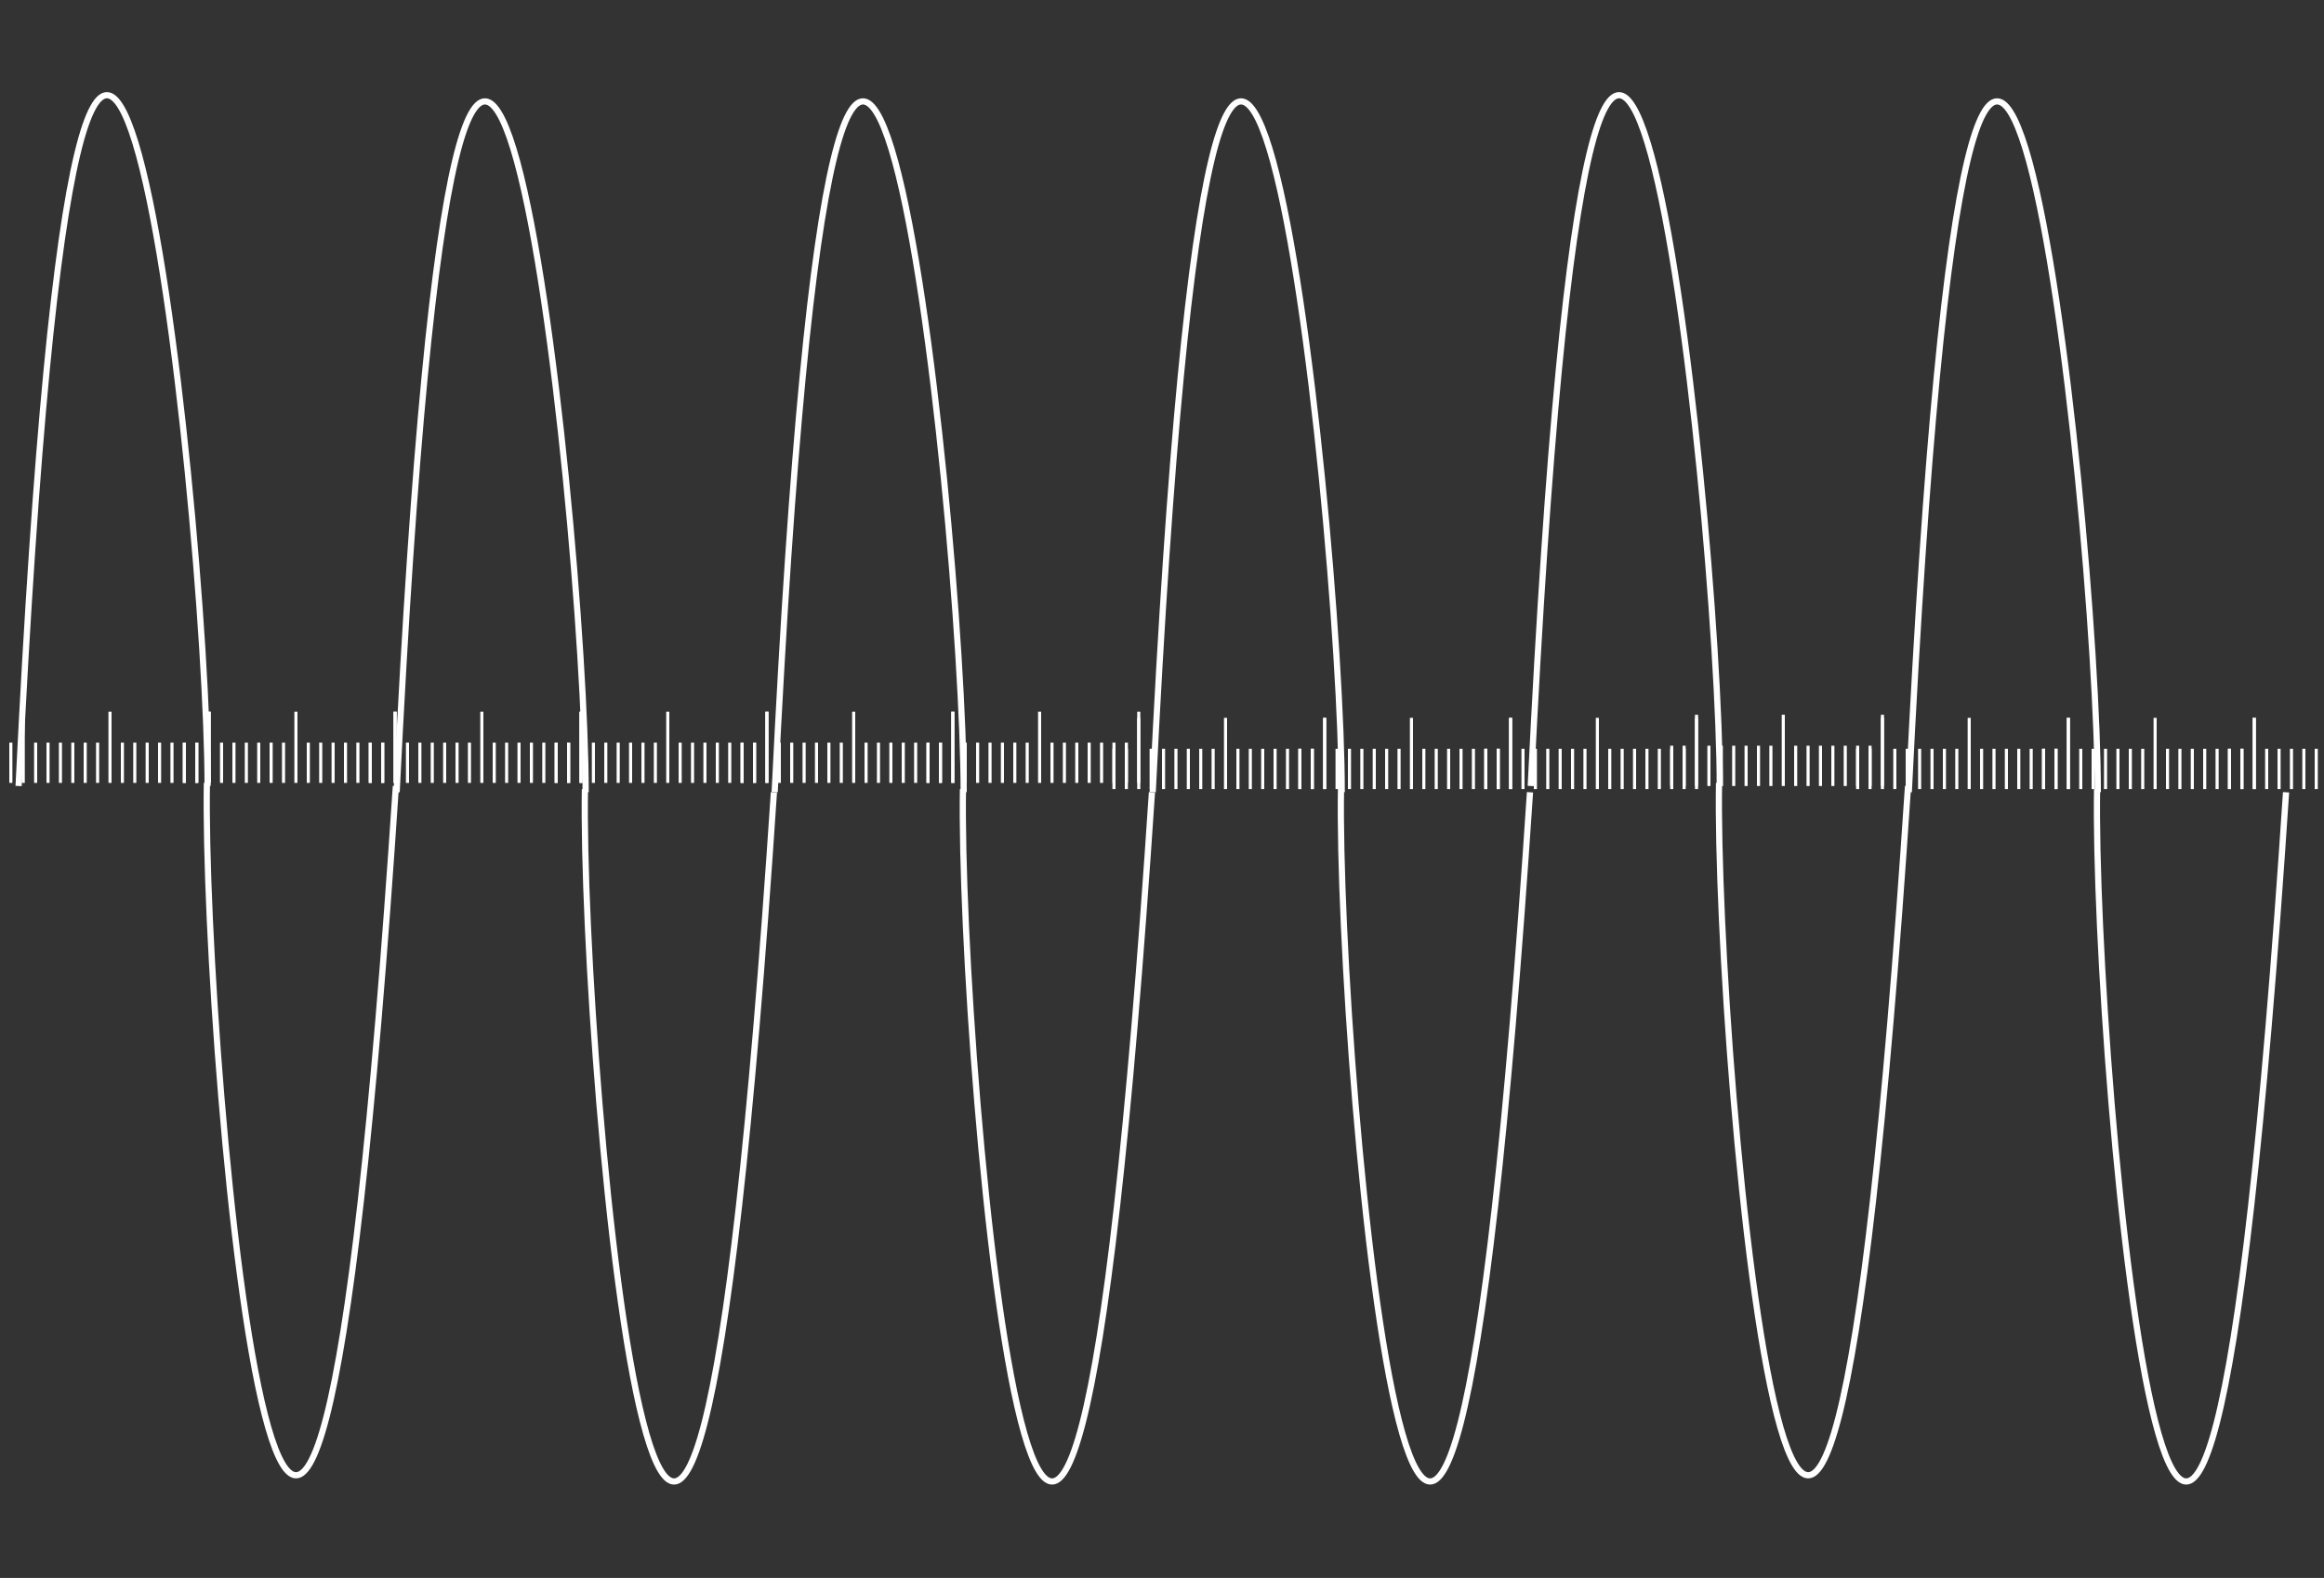 <svg width="1440" height="978" viewBox="0 0 1440 978" fill="none" xmlns="http://www.w3.org/2000/svg">
<rect x="0" y="0" width="1440" height="978" fill="#333333" stroke="none"/>
<g clip-path="url(#clip0_73_625)">
<path d="M11.52 487.16C54.369 -384.054 128.64 315.854 128.64 487.16" stroke="white" stroke-width="3.84"/>
<path d="M714.24 491C757.089 -380.214 831.36 319.694 831.36 491" stroke="white" stroke-width="3.84"/>
<path d="M948.48 487.16C991.329 -384.054 1065.6 315.854 1065.6 487.16" stroke="white" stroke-width="3.84"/>
<path d="M1182.72 491C1225.57 -380.214 1299.84 319.694 1299.84 491" stroke="white" stroke-width="3.84"/>
<path d="M245.76 491C288.608 -380.214 362.88 319.694 362.88 491" stroke="white" stroke-width="3.84"/>
<path d="M480 491C522.849 -380.214 597.12 319.694 597.12 491" stroke="white" stroke-width="3.84"/>
<path d="M245.293 487.217C187.74 1357.58 125.297 656.522 128.19 485.24" stroke="white" stroke-width="3.84"/>
<path d="M948.013 491.058C890.46 1361.42 828.017 660.362 830.909 489.08" stroke="white" stroke-width="3.84"/>
<path d="M1182.25 487.217C1124.7 1357.58 1062.26 656.522 1065.15 485.24" stroke="white" stroke-width="3.84"/>
<path d="M1416.49 491.058C1358.94 1361.42 1296.5 660.362 1299.39 489.08" stroke="white" stroke-width="3.84"/>
<path d="M479.533 491.058C421.98 1361.42 359.537 660.362 362.429 489.08" stroke="white" stroke-width="3.84"/>
<path d="M713.773 491.058C656.22 1361.42 593.777 660.362 596.67 489.08" stroke="white" stroke-width="3.84"/>
<line x1="68.16" y1="485.24" x2="68.16" y2="441.08" stroke="white" stroke-width="1.92"/>
<line x1="129.6" y1="485.24" x2="129.6" y2="441.08" stroke="white" stroke-width="1.92"/>
<line x1="14.4" y1="485.24" x2="14.4" y2="441.08" stroke="white" stroke-width="1.92"/>
<line x1="60.48" y1="485.24" x2="60.48" y2="460.28" stroke="white" stroke-width="1.92"/>
<line x1="121.92" y1="485.24" x2="121.92" y2="460.28" stroke="white" stroke-width="1.92"/>
<line x1="114.24" y1="485.24" x2="114.24" y2="460.28" stroke="white" stroke-width="1.92"/>
<line x1="6.72" y1="485.24" x2="6.72" y2="460.28" stroke="white" stroke-width="1.92"/>
<line x1="52.8" y1="485.24" x2="52.8" y2="460.28" stroke="white" stroke-width="1.92"/>
<line x1="106.56" y1="485.24" x2="106.56" y2="460.28" stroke="white" stroke-width="1.92"/>
<line x1="45.12" y1="485.24" x2="45.12" y2="460.28" stroke="white" stroke-width="1.92"/>
<line x1="98.88" y1="485.24" x2="98.88" y2="460.28" stroke="white" stroke-width="1.92"/>
<line x1="37.44" y1="485.24" x2="37.44" y2="460.28" stroke="white" stroke-width="1.92"/>
<line x1="91.2" y1="485.24" x2="91.2" y2="460.28" stroke="white" stroke-width="1.92"/>
<line x1="29.76" y1="485.24" x2="29.76" y2="460.28" stroke="white" stroke-width="1.92"/>
<line x1="83.52" y1="485.24" x2="83.52" y2="460.28" stroke="white" stroke-width="1.92"/>
<line x1="22.08" y1="485.24" x2="22.08" y2="460.28" stroke="white" stroke-width="1.92"/>
<line x1="75.84" y1="485.24" x2="75.84" y2="460.28" stroke="white" stroke-width="1.92"/>
<line x1="183.36" y1="485.24" x2="183.36" y2="441.08" stroke="white" stroke-width="1.92"/>
<line x1="244.8" y1="485.24" x2="244.8" y2="441.08" stroke="white" stroke-width="1.92"/>
<line x1="129.6" y1="485.24" x2="129.6" y2="441.08" stroke="white" stroke-width="1.92"/>
<line x1="175.68" y1="485.24" x2="175.68" y2="460.28" stroke="white" stroke-width="1.92"/>
<line x1="237.12" y1="485.24" x2="237.12" y2="460.28" stroke="white" stroke-width="1.92"/>
<line x1="229.44" y1="485.24" x2="229.44" y2="460.28" stroke="white" stroke-width="1.92"/>
<line x1="114.24" y1="485.24" x2="114.24" y2="460.28" stroke="white" stroke-width="1.92"/>
<line x1="121.92" y1="485.24" x2="121.92" y2="460.28" stroke="white" stroke-width="1.92"/>
<line x1="168" y1="485.24" x2="168" y2="460.28" stroke="white" stroke-width="1.92"/>
<line x1="221.76" y1="485.24" x2="221.76" y2="460.28" stroke="white" stroke-width="1.92"/>
<line x1="160.32" y1="485.24" x2="160.32" y2="460.28" stroke="white" stroke-width="1.92"/>
<line x1="214.08" y1="485.24" x2="214.08" y2="460.28" stroke="white" stroke-width="1.92"/>
<line x1="152.64" y1="485.24" x2="152.64" y2="460.28" stroke="white" stroke-width="1.92"/>
<line x1="206.4" y1="485.24" x2="206.4" y2="460.28" stroke="white" stroke-width="1.92"/>
<line x1="144.96" y1="485.24" x2="144.96" y2="460.28" stroke="white" stroke-width="1.92"/>
<line x1="198.72" y1="485.24" x2="198.72" y2="460.28" stroke="white" stroke-width="1.92"/>
<line x1="137.28" y1="485.24" x2="137.28" y2="460.28" stroke="white" stroke-width="1.92"/>
<line x1="191.04" y1="485.24" x2="191.04" y2="460.28" stroke="white" stroke-width="1.92"/>
<line x1="298.56" y1="485.24" x2="298.56" y2="441.08" stroke="white" stroke-width="1.92"/>
<line x1="360" y1="485.24" x2="360" y2="441.08" stroke="white" stroke-width="1.92"/>
<line x1="244.8" y1="485.24" x2="244.8" y2="441.08" stroke="white" stroke-width="1.92"/>
<line x1="290.88" y1="485.24" x2="290.88" y2="460.28" stroke="white" stroke-width="1.92"/>
<line x1="352.32" y1="485.24" x2="352.32" y2="460.28" stroke="white" stroke-width="1.92"/>
<line x1="344.64" y1="485.24" x2="344.64" y2="460.28" stroke="white" stroke-width="1.92"/>
<line x1="229.44" y1="485.24" x2="229.44" y2="460.28" stroke="white" stroke-width="1.92"/>
<line x1="237.12" y1="485.24" x2="237.12" y2="460.28" stroke="white" stroke-width="1.92"/>
<line x1="283.2" y1="485.24" x2="283.2" y2="460.28" stroke="white" stroke-width="1.92"/>
<line x1="336.96" y1="485.24" x2="336.96" y2="460.28" stroke="white" stroke-width="1.92"/>
<line x1="275.52" y1="485.24" x2="275.52" y2="460.28" stroke="white" stroke-width="1.92"/>
<line x1="329.28" y1="485.24" x2="329.28" y2="460.28" stroke="white" stroke-width="1.92"/>
<line x1="267.84" y1="485.24" x2="267.84" y2="460.28" stroke="white" stroke-width="1.92"/>
<line x1="321.6" y1="485.24" x2="321.6" y2="460.28" stroke="white" stroke-width="1.92"/>
<line x1="260.16" y1="485.24" x2="260.16" y2="460.28" stroke="white" stroke-width="1.92"/>
<line x1="313.92" y1="485.24" x2="313.92" y2="460.28" stroke="white" stroke-width="1.92"/>
<line x1="252.48" y1="485.24" x2="252.48" y2="460.28" stroke="white" stroke-width="1.92"/>
<line x1="306.24" y1="485.24" x2="306.24" y2="460.28" stroke="white" stroke-width="1.92"/>
<line x1="413.76" y1="485.24" x2="413.76" y2="441.08" stroke="white" stroke-width="1.92"/>
<line x1="475.2" y1="485.24" x2="475.2" y2="441.08" stroke="white" stroke-width="1.92"/>
<line x1="360" y1="485.24" x2="360" y2="441.08" stroke="white" stroke-width="1.92"/>
<line x1="406.08" y1="485.24" x2="406.08" y2="460.28" stroke="white" stroke-width="1.92"/>
<line x1="467.52" y1="485.24" x2="467.52" y2="460.28" stroke="white" stroke-width="1.92"/>
<line x1="459.84" y1="485.24" x2="459.84" y2="460.28" stroke="white" stroke-width="1.92"/>
<line x1="344.64" y1="485.24" x2="344.64" y2="460.28" stroke="white" stroke-width="1.92"/>
<line x1="352.32" y1="485.24" x2="352.32" y2="460.28" stroke="white" stroke-width="1.92"/>
<line x1="398.4" y1="485.24" x2="398.4" y2="460.28" stroke="white" stroke-width="1.92"/>
<line x1="452.16" y1="485.24" x2="452.16" y2="460.28" stroke="white" stroke-width="1.92"/>
<line x1="390.72" y1="485.24" x2="390.72" y2="460.28" stroke="white" stroke-width="1.92"/>
<line x1="444.48" y1="485.24" x2="444.48" y2="460.28" stroke="white" stroke-width="1.92"/>
<line x1="383.04" y1="485.24" x2="383.04" y2="460.28" stroke="white" stroke-width="1.92"/>
<line x1="436.8" y1="485.24" x2="436.8" y2="460.28" stroke="white" stroke-width="1.92"/>
<line x1="375.36" y1="485.24" x2="375.36" y2="460.28" stroke="white" stroke-width="1.92"/>
<line x1="429.12" y1="485.24" x2="429.12" y2="460.28" stroke="white" stroke-width="1.92"/>
<line x1="367.68" y1="485.24" x2="367.68" y2="460.28" stroke="white" stroke-width="1.92"/>
<line x1="421.44" y1="485.24" x2="421.44" y2="460.28" stroke="white" stroke-width="1.92"/>
<line x1="528.96" y1="485.24" x2="528.96" y2="441.08" stroke="white" stroke-width="1.92"/>
<line x1="590.4" y1="485.24" x2="590.4" y2="441.08" stroke="white" stroke-width="1.92"/>
<line x1="475.2" y1="485.24" x2="475.2" y2="441.08" stroke="white" stroke-width="1.92"/>
<line x1="521.28" y1="485.24" x2="521.28" y2="460.28" stroke="white" stroke-width="1.92"/>
<line x1="582.72" y1="485.24" x2="582.72" y2="460.28" stroke="white" stroke-width="1.92"/>
<line x1="575.04" y1="485.24" x2="575.04" y2="460.28" stroke="white" stroke-width="1.92"/>
<line x1="459.84" y1="485.24" x2="459.84" y2="460.28" stroke="white" stroke-width="1.92"/>
<line x1="467.52" y1="485.24" x2="467.52" y2="460.28" stroke="white" stroke-width="1.92"/>
<line x1="513.6" y1="485.24" x2="513.6" y2="460.28" stroke="white" stroke-width="1.92"/>
<line x1="567.36" y1="485.24" x2="567.36" y2="460.28" stroke="white" stroke-width="1.92"/>
<line x1="505.92" y1="485.24" x2="505.92" y2="460.28" stroke="white" stroke-width="1.92"/>
<line x1="559.68" y1="485.24" x2="559.68" y2="460.28" stroke="white" stroke-width="1.92"/>
<line x1="498.24" y1="485.24" x2="498.24" y2="460.28" stroke="white" stroke-width="1.92"/>
<line x1="552" y1="485.24" x2="552" y2="460.28" stroke="white" stroke-width="1.92"/>
<line x1="490.56" y1="485.24" x2="490.56" y2="460.28" stroke="white" stroke-width="1.92"/>
<line x1="544.32" y1="485.24" x2="544.32" y2="460.28" stroke="white" stroke-width="1.92"/>
<line x1="482.88" y1="485.24" x2="482.88" y2="460.28" stroke="white" stroke-width="1.92"/>
<line x1="536.64" y1="485.24" x2="536.64" y2="460.28" stroke="white" stroke-width="1.92"/>
<line x1="644.16" y1="485.24" x2="644.16" y2="441.08" stroke="white" stroke-width="1.92"/>
<line x1="705.6" y1="485.24" x2="705.6" y2="441.08" stroke="white" stroke-width="1.92"/>
<line x1="590.4" y1="485.24" x2="590.4" y2="441.08" stroke="white" stroke-width="1.92"/>
<line x1="636.48" y1="485.24" x2="636.48" y2="460.28" stroke="white" stroke-width="1.92"/>
<line x1="697.92" y1="485.24" x2="697.92" y2="460.28" stroke="white" stroke-width="1.92"/>
<line x1="690.24" y1="485.24" x2="690.24" y2="460.28" stroke="white" stroke-width="1.92"/>
<line x1="575.04" y1="485.24" x2="575.04" y2="460.28" stroke="white" stroke-width="1.92"/>
<line x1="582.72" y1="485.24" x2="582.72" y2="460.28" stroke="white" stroke-width="1.92"/>
<line x1="628.8" y1="485.24" x2="628.8" y2="460.28" stroke="white" stroke-width="1.92"/>
<line x1="682.56" y1="485.24" x2="682.56" y2="460.28" stroke="white" stroke-width="1.92"/>
<line x1="621.12" y1="485.24" x2="621.12" y2="460.28" stroke="white" stroke-width="1.92"/>
<line x1="674.88" y1="485.24" x2="674.88" y2="460.28" stroke="white" stroke-width="1.92"/>
<line x1="613.44" y1="485.24" x2="613.44" y2="460.28" stroke="white" stroke-width="1.92"/>
<line x1="667.2" y1="485.24" x2="667.2" y2="460.28" stroke="white" stroke-width="1.92"/>
<line x1="605.76" y1="485.24" x2="605.76" y2="460.28" stroke="white" stroke-width="1.92"/>
<line x1="659.52" y1="485.24" x2="659.52" y2="460.28" stroke="white" stroke-width="1.92"/>
<line x1="598.08" y1="485.24" x2="598.08" y2="460.28" stroke="white" stroke-width="1.92"/>
<line x1="651.84" y1="485.24" x2="651.84" y2="460.28" stroke="white" stroke-width="1.92"/>
<line x1="759.36" y1="489.081" x2="759.36" y2="444.921" stroke="white" stroke-width="1.92"/>
<line x1="820.8" y1="489.081" x2="820.8" y2="444.921" stroke="white" stroke-width="1.92"/>
<line x1="705.601" y1="489.081" x2="705.601" y2="444.921" stroke="white" stroke-width="1.92"/>
<line x1="751.68" y1="489.081" x2="751.68" y2="464.121" stroke="white" stroke-width="1.92"/>
<line x1="813.12" y1="489.081" x2="813.12" y2="464.121" stroke="white" stroke-width="1.92"/>
<line x1="805.44" y1="489.081" x2="805.44" y2="464.121" stroke="white" stroke-width="1.92"/>
<line x1="690.24" y1="489.081" x2="690.24" y2="464.121" stroke="white" stroke-width="1.92"/>
<line x1="697.92" y1="489.081" x2="697.92" y2="464.121" stroke="white" stroke-width="1.92"/>
<line x1="744" y1="489.081" x2="744" y2="464.121" stroke="white" stroke-width="1.92"/>
<line x1="797.76" y1="489.081" x2="797.76" y2="464.121" stroke="white" stroke-width="1.92"/>
<line x1="736.32" y1="489.081" x2="736.32" y2="464.121" stroke="white" stroke-width="1.92"/>
<line x1="790.081" y1="489.081" x2="790.081" y2="464.121" stroke="white" stroke-width="1.92"/>
<line x1="728.64" y1="489.081" x2="728.64" y2="464.121" stroke="white" stroke-width="1.92"/>
<line x1="782.4" y1="489.081" x2="782.4" y2="464.121" stroke="white" stroke-width="1.92"/>
<line x1="720.96" y1="489.081" x2="720.96" y2="464.121" stroke="white" stroke-width="1.92"/>
<line x1="774.72" y1="489.081" x2="774.72" y2="464.121" stroke="white" stroke-width="1.92"/>
<line x1="713.28" y1="489.081" x2="713.28" y2="464.121" stroke="white" stroke-width="1.92"/>
<line x1="767.04" y1="489.081" x2="767.04" y2="464.121" stroke="white" stroke-width="1.92"/>
<line x1="874.56" y1="489.081" x2="874.56" y2="444.921" stroke="white" stroke-width="1.92"/>
<line x1="936" y1="489.081" x2="936" y2="444.921" stroke="white" stroke-width="1.92"/>
<line x1="820.8" y1="489.081" x2="820.8" y2="444.921" stroke="white" stroke-width="1.92"/>
<line x1="866.88" y1="489.081" x2="866.88" y2="464.121" stroke="white" stroke-width="1.92"/>
<line x1="928.32" y1="489.081" x2="928.32" y2="464.121" stroke="white" stroke-width="1.92"/>
<line x1="920.64" y1="489.081" x2="920.64" y2="464.121" stroke="white" stroke-width="1.92"/>
<line x1="805.44" y1="489.081" x2="805.44" y2="464.121" stroke="white" stroke-width="1.92"/>
<line x1="813.12" y1="489.081" x2="813.12" y2="464.121" stroke="white" stroke-width="1.92"/>
<line x1="859.2" y1="489.081" x2="859.2" y2="464.121" stroke="white" stroke-width="1.92"/>
<line x1="912.96" y1="489.081" x2="912.96" y2="464.121" stroke="white" stroke-width="1.92"/>
<line x1="851.52" y1="489.081" x2="851.52" y2="464.121" stroke="white" stroke-width="1.92"/>
<line x1="905.28" y1="489.081" x2="905.28" y2="464.121" stroke="white" stroke-width="1.92"/>
<line x1="843.84" y1="489.081" x2="843.84" y2="464.121" stroke="white" stroke-width="1.92"/>
<line x1="897.6" y1="489.081" x2="897.6" y2="464.121" stroke="white" stroke-width="1.92"/>
<line x1="836.16" y1="489.081" x2="836.16" y2="464.121" stroke="white" stroke-width="1.92"/>
<line x1="889.92" y1="489.081" x2="889.92" y2="464.121" stroke="white" stroke-width="1.92"/>
<line x1="828.48" y1="489.081" x2="828.48" y2="464.121" stroke="white" stroke-width="1.92"/>
<line x1="882.24" y1="489.081" x2="882.24" y2="464.121" stroke="white" stroke-width="1.92"/>
<line x1="989.76" y1="489.081" x2="989.76" y2="444.921" stroke="white" stroke-width="1.92"/>
<line x1="1051.2" y1="489.081" x2="1051.2" y2="444.921" stroke="white" stroke-width="1.92"/>
<line x1="936" y1="489.081" x2="936" y2="444.921" stroke="white" stroke-width="1.92"/>
<line x1="982.08" y1="489.081" x2="982.08" y2="464.121" stroke="white" stroke-width="1.92"/>
<line x1="1043.52" y1="489.081" x2="1043.52" y2="464.121" stroke="white" stroke-width="1.92"/>
<line x1="1035.84" y1="489.081" x2="1035.84" y2="464.121" stroke="white" stroke-width="1.92"/>
<line x1="920.64" y1="489.081" x2="920.64" y2="464.121" stroke="white" stroke-width="1.92"/>
<line x1="928.32" y1="489.081" x2="928.32" y2="464.121" stroke="white" stroke-width="1.92"/>
<line x1="974.4" y1="489.081" x2="974.4" y2="464.121" stroke="white" stroke-width="1.92"/>
<line x1="1028.16" y1="489.081" x2="1028.16" y2="464.121" stroke="white" stroke-width="1.92"/>
<line x1="966.72" y1="489.081" x2="966.72" y2="464.121" stroke="white" stroke-width="1.92"/>
<line x1="1020.48" y1="489.081" x2="1020.48" y2="464.121" stroke="white" stroke-width="1.92"/>
<line x1="959.04" y1="489.081" x2="959.04" y2="464.121" stroke="white" stroke-width="1.92"/>
<line x1="1012.8" y1="489.081" x2="1012.8" y2="464.121" stroke="white" stroke-width="1.92"/>
<line x1="951.36" y1="489.081" x2="951.36" y2="464.121" stroke="white" stroke-width="1.92"/>
<line x1="1005.12" y1="489.081" x2="1005.12" y2="464.121" stroke="white" stroke-width="1.92"/>
<line x1="943.68" y1="489.081" x2="943.68" y2="464.121" stroke="white" stroke-width="1.92"/>
<line x1="997.44" y1="489.081" x2="997.44" y2="464.121" stroke="white" stroke-width="1.92"/>
<line x1="1104.96" y1="487.16" x2="1104.96" y2="443" stroke="white" stroke-width="1.92"/>
<line x1="1166.4" y1="487.16" x2="1166.4" y2="443" stroke="white" stroke-width="1.92"/>
<line x1="1051.2" y1="487.16" x2="1051.2" y2="443" stroke="white" stroke-width="1.92"/>
<line x1="1097.28" y1="487.16" x2="1097.28" y2="462.2" stroke="white" stroke-width="1.92"/>
<line x1="1158.72" y1="487.16" x2="1158.72" y2="462.2" stroke="white" stroke-width="1.92"/>
<line x1="1151.04" y1="487.16" x2="1151.04" y2="462.2" stroke="white" stroke-width="1.92"/>
<line x1="1035.84" y1="487.16" x2="1035.84" y2="462.2" stroke="white" stroke-width="1.92"/>
<line x1="1043.52" y1="487.16" x2="1043.52" y2="462.2" stroke="white" stroke-width="1.92"/>
<line x1="1089.6" y1="487.16" x2="1089.6" y2="462.2" stroke="white" stroke-width="1.92"/>
<line x1="1143.36" y1="487.16" x2="1143.36" y2="462.2" stroke="white" stroke-width="1.92"/>
<line x1="1081.92" y1="487.16" x2="1081.92" y2="462.2" stroke="white" stroke-width="1.92"/>
<line x1="1135.68" y1="487.16" x2="1135.68" y2="462.2" stroke="white" stroke-width="1.92"/>
<line x1="1074.24" y1="487.16" x2="1074.24" y2="462.2" stroke="white" stroke-width="1.92"/>
<line x1="1128" y1="487.16" x2="1128" y2="462.2" stroke="white" stroke-width="1.92"/>
<line x1="1066.56" y1="487.16" x2="1066.56" y2="462.2" stroke="white" stroke-width="1.92"/>
<line x1="1120.32" y1="487.16" x2="1120.32" y2="462.2" stroke="white" stroke-width="1.92"/>
<line x1="1058.88" y1="487.16" x2="1058.88" y2="462.2" stroke="white" stroke-width="1.92"/>
<line x1="1112.64" y1="487.16" x2="1112.64" y2="462.2" stroke="white" stroke-width="1.92"/>
<line x1="1220.16" y1="489.081" x2="1220.16" y2="444.921" stroke="white" stroke-width="1.92"/>
<line x1="1281.6" y1="489.081" x2="1281.6" y2="444.921" stroke="white" stroke-width="1.92"/>
<line x1="1166.4" y1="489.081" x2="1166.4" y2="444.921" stroke="white" stroke-width="1.92"/>
<line x1="1212.48" y1="489.081" x2="1212.48" y2="464.121" stroke="white" stroke-width="1.92"/>
<line x1="1273.92" y1="489.081" x2="1273.92" y2="464.121" stroke="white" stroke-width="1.92"/>
<line x1="1266.24" y1="489.081" x2="1266.24" y2="464.121" stroke="white" stroke-width="1.92"/>
<line x1="1151.04" y1="489.081" x2="1151.04" y2="464.121" stroke="white" stroke-width="1.92"/>
<line x1="1158.72" y1="489.081" x2="1158.72" y2="464.121" stroke="white" stroke-width="1.92"/>
<line x1="1204.8" y1="489.081" x2="1204.8" y2="464.121" stroke="white" stroke-width="1.92"/>
<line x1="1258.56" y1="489.081" x2="1258.56" y2="464.121" stroke="white" stroke-width="1.92"/>
<line x1="1197.12" y1="489.081" x2="1197.12" y2="464.121" stroke="white" stroke-width="1.92"/>
<line x1="1250.88" y1="489.081" x2="1250.88" y2="464.121" stroke="white" stroke-width="1.92"/>
<line x1="1189.44" y1="489.081" x2="1189.44" y2="464.121" stroke="white" stroke-width="1.92"/>
<line x1="1243.2" y1="489.081" x2="1243.2" y2="464.121" stroke="white" stroke-width="1.92"/>
<line x1="1181.76" y1="489.081" x2="1181.76" y2="464.121" stroke="white" stroke-width="1.92"/>
<line x1="1235.52" y1="489.081" x2="1235.52" y2="464.121" stroke="white" stroke-width="1.92"/>
<line x1="1174.08" y1="489.081" x2="1174.08" y2="464.121" stroke="white" stroke-width="1.92"/>
<line x1="1227.84" y1="489.081" x2="1227.84" y2="464.121" stroke="white" stroke-width="1.92"/>
<line x1="1335.36" y1="489.081" x2="1335.36" y2="444.921" stroke="white" stroke-width="1.92"/>
<line x1="1396.8" y1="489.081" x2="1396.8" y2="444.921" stroke="white" stroke-width="1.92"/>
<line x1="1281.6" y1="489.081" x2="1281.6" y2="444.921" stroke="white" stroke-width="1.92"/>
<line x1="1327.68" y1="489.081" x2="1327.68" y2="464.121" stroke="white" stroke-width="1.92"/>
<line x1="1389.12" y1="489.081" x2="1389.12" y2="464.121" stroke="white" stroke-width="1.92"/>
<line x1="1381.44" y1="489.081" x2="1381.44" y2="464.121" stroke="white" stroke-width="1.92"/>
<line x1="1266.24" y1="489.081" x2="1266.24" y2="464.121" stroke="white" stroke-width="1.92"/>
<line x1="1273.92" y1="489.081" x2="1273.92" y2="464.121" stroke="white" stroke-width="1.92"/>
<line x1="1320" y1="489.081" x2="1320" y2="464.121" stroke="white" stroke-width="1.92"/>
<line x1="1373.76" y1="489.081" x2="1373.76" y2="464.121" stroke="white" stroke-width="1.92"/>
<line x1="1312.32" y1="489.081" x2="1312.32" y2="464.121" stroke="white" stroke-width="1.92"/>
<line x1="1366.08" y1="489.081" x2="1366.08" y2="464.121" stroke="white" stroke-width="1.92"/>
<line x1="1304.64" y1="489.081" x2="1304.64" y2="464.121" stroke="white" stroke-width="1.92"/>
<line x1="1358.4" y1="489.081" x2="1358.4" y2="464.121" stroke="white" stroke-width="1.92"/>
<line x1="1296.96" y1="489.081" x2="1296.96" y2="464.121" stroke="white" stroke-width="1.92"/>
<line x1="1350.72" y1="489.081" x2="1350.72" y2="464.121" stroke="white" stroke-width="1.92"/>
<line x1="1289.28" y1="489.081" x2="1289.28" y2="464.121" stroke="white" stroke-width="1.92"/>
<line x1="1343.04" y1="489.081" x2="1343.04" y2="464.121" stroke="white" stroke-width="1.92"/>
<line x1="1396.8" y1="489.081" x2="1396.8" y2="444.921" stroke="white" stroke-width="1.92"/>
<line x1="1381.44" y1="489.081" x2="1381.44" y2="464.121" stroke="white" stroke-width="1.92"/>
<line x1="1389.12" y1="489.081" x2="1389.12" y2="464.121" stroke="white" stroke-width="1.92"/>
<line x1="1435.2" y1="489.081" x2="1435.2" y2="464.121" stroke="white" stroke-width="1.92"/>
<line x1="1427.52" y1="489.081" x2="1427.52" y2="464.121" stroke="white" stroke-width="1.92"/>
<line x1="1419.84" y1="489.081" x2="1419.84" y2="464.121" stroke="white" stroke-width="1.92"/>
<line x1="1412.16" y1="489.081" x2="1412.16" y2="464.121" stroke="white" stroke-width="1.92"/>
<line x1="1404.48" y1="489.081" x2="1404.48" y2="464.121" stroke="white" stroke-width="1.92"/>
</g>
<defs>
<clipPath id="clip0_73_625">
<rect width="1440" height="977.28" fill="white"/>
</clipPath>
</defs>
</svg>
